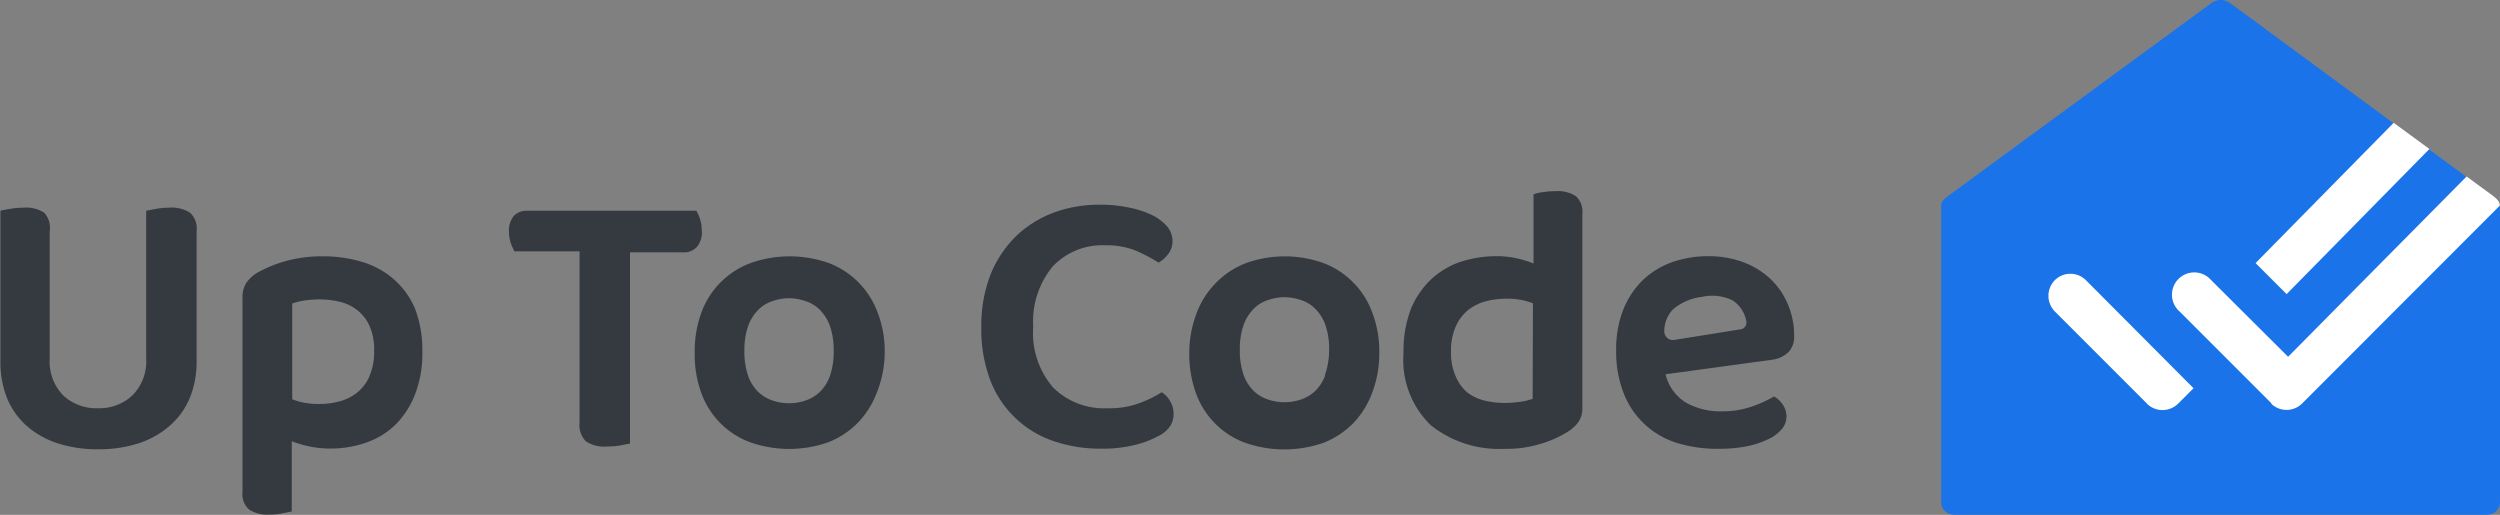 <?xml version="1.0" encoding="UTF-8"?> <svg xmlns="http://www.w3.org/2000/svg" viewBox="0 0 170 35.01"><rect x="0" y="0" width="170" height="35.01" fill="#808080" stroke="none"/><g id="Layer_2" data-name="Layer 2"><g id="Layer_1-2" data-name="Layer 1"><g id="logomark"><path id="Path" d="M150.36.22,132.44,13.35c-.29.23-.43.37-.44.62V34.21a.86.86,0,0,0,.86.79h36.28a.86.86,0,0,0,.86-.79v-20c0-.41-.11-.57-.46-.84L151.69.24A1.08,1.08,0,0,0,150.36.22Z" style="fill:#1a73e8"></path><path id="Combined_Shape" data-name="Combined Shape" d="M146,27.45l-6.27-6.27a1.52,1.52,0,0,1,0-2.13,1.5,1.5,0,0,1,2.11,0h0l7.32,7.35-1.05,1.05a1.51,1.51,0,0,1-2.12,0Zm8.48,0-6.27-6.27a1.5,1.5,0,1,1,2-2.28l.16.16,5.22,5.2L167.73,12l1.81,1.33c.29.23.43.38.45.65L156.54,27.44a1.5,1.5,0,0,1-2.11,0ZM155.49,20l-2.11-2.11,9.39-9.54,2.43,1.78L155.49,20Z" style="fill:#fff"></path></g><path d="M47.72,15.66a2.53,2.53,0,0,0-.12-.77,2.58,2.58,0,0,0-.25-.56H35.85a1.19,1.19,0,0,0-.91.35,1.56,1.56,0,0,0-.33,1.08,2.46,2.46,0,0,0,.12.76,4.7,4.7,0,0,0,.25.57h4.43V28.73A1.57,1.57,0,0,0,39.83,30h0a2.18,2.18,0,0,0,1.43.36,5.7,5.7,0,0,0,.92-.07l.66-.13v-13h3.64a1.16,1.16,0,0,0,.91-.37A1.51,1.51,0,0,0,47.72,15.66Z" style="fill:#343a40"></path><path d="M79,26.67a7.84,7.84,0,0,1-1.57.76,5.81,5.81,0,0,1-2.1.33,4.94,4.94,0,0,1-3.69-1.38,5.64,5.64,0,0,1-1.38-4.14,5.88,5.88,0,0,1,1.34-4.14,4.65,4.65,0,0,1,3.57-1.42,5.28,5.28,0,0,1,2.08.37,11.19,11.19,0,0,1,1.53.81,2.19,2.19,0,0,0,.66-.59,1.41,1.41,0,0,0,.29-.9,1.55,1.55,0,0,0-.34-.94,3.15,3.15,0,0,0-1-.78,6.76,6.76,0,0,0-1.59-.53,9.38,9.38,0,0,0-2.05-.2,8.84,8.84,0,0,0-3.1.54,7.48,7.48,0,0,0-2.56,1.6,7.69,7.69,0,0,0-1.73,2.6,9.56,9.56,0,0,0-.63,3.58,9.75,9.75,0,0,0,.63,3.67A7,7,0,0,0,71.66,30a9.89,9.89,0,0,0,3.24.51,9.12,9.12,0,0,0,2.38-.28,6.58,6.58,0,0,0,1.49-.58,2,2,0,0,0,.79-.66,1.44,1.44,0,0,0,.24-.8,1.68,1.68,0,0,0-.24-.93A1.81,1.81,0,0,0,79,26.67Z" style="fill:#343a40"></path><path d="M56.34,17.88a8,8,0,0,0-5.28,0,5.66,5.66,0,0,0-3.36,3.36A7.63,7.63,0,0,0,47.24,24a7.57,7.57,0,0,0,.46,2.75A5.57,5.57,0,0,0,51,30.07h0a8,8,0,0,0,5.33,0,5.79,5.79,0,0,0,2-1.32,6,6,0,0,0,1.3-2.07A7.41,7.41,0,0,0,60.16,24a7.26,7.26,0,0,0-.46-2.69A5.71,5.71,0,0,0,56.34,17.88Zm.09,7.7a2.89,2.89,0,0,1-.7,1.09,2.62,2.62,0,0,1-1,.58,3.47,3.47,0,0,1-1.08.17,3.32,3.32,0,0,1-1.07-.17,2.66,2.66,0,0,1-1-.58,2.89,2.89,0,0,1-.7-1.09,5,5,0,0,1-.26-1.73,4.9,4.9,0,0,1,.26-1.7,3,3,0,0,1,.7-1.1,2.43,2.43,0,0,1,1-.59,3.34,3.34,0,0,1,1.07-.18,3.49,3.49,0,0,1,1.08.18,2.4,2.4,0,0,1,1,.59,3,3,0,0,1,.7,1.1,4.9,4.9,0,0,1,.26,1.7A5,5,0,0,1,56.43,25.58Z" style="fill:#343a40"></path><path d="M11.53,14.12a5.29,5.29,0,0,0-.9.08l-.69.13v10A3.29,3.29,0,0,1,9,26.89a3.29,3.29,0,0,1-2.35.87,3.29,3.29,0,0,1-2.35-.87,3.29,3.29,0,0,1-.92-2.51V15.71A1.49,1.49,0,0,0,3,14.46a2.27,2.27,0,0,0-1.39-.34,5.59,5.59,0,0,0-.91.08c-.3.05-.53.09-.67.13V24.51A6.65,6.65,0,0,0,.45,27a5.16,5.16,0,0,0,1.3,1.9,5.91,5.91,0,0,0,2.1,1.22,8.76,8.76,0,0,0,2.83.43,8.74,8.74,0,0,0,2.82-.43,6,6,0,0,0,2.11-1.23A5.05,5.05,0,0,0,12.93,27a6.56,6.56,0,0,0,.44-2.48v-8.8a1.48,1.48,0,0,0-.44-1.25A2.3,2.3,0,0,0,11.53,14.12Z" style="fill:#343a40"></path><path d="M26.79,19a5.8,5.8,0,0,0-2.13-1.18A9,9,0,0,0,22,17.43a9.17,9.17,0,0,0-2.56.32,8.7,8.7,0,0,0-1.9.77,2.43,2.43,0,0,0-.8.73,1.81,1.81,0,0,0-.25,1v13.2a1.39,1.39,0,0,0,.45,1.2,2.23,2.23,0,0,0,1.36.34,4.43,4.43,0,0,0,.9-.08l.64-.13V30a6.84,6.84,0,0,0,1.17.35,6.69,6.69,0,0,0,1.41.15,7.21,7.21,0,0,0,2.52-.42,5.29,5.29,0,0,0,2-1.25,6,6,0,0,0,1.3-2.06,7.72,7.72,0,0,0,.48-2.86,7.84,7.84,0,0,0-.5-2.92A5.45,5.45,0,0,0,26.79,19Zm-1.67,6.6a3,3,0,0,1-.85,1.11,3.33,3.33,0,0,1-1.21.59,5.23,5.23,0,0,1-1.36.17,5,5,0,0,1-1.09-.1,4.21,4.21,0,0,1-.74-.22V20.64a4.37,4.37,0,0,1,.95-.22,7.36,7.36,0,0,1,.88-.06,6.23,6.23,0,0,1,1.36.15,3.12,3.12,0,0,1,1.21.56,2.88,2.88,0,0,1,.85,1.08,3.87,3.87,0,0,1,.32,1.71A4,4,0,0,1,25.12,25.58Z" style="fill:#343a40"></path><path d="M121.62,23.94a1.49,1.49,0,0,0,.38-1.1,5.28,5.28,0,0,0-.44-2.18,5,5,0,0,0-1.2-1.72,5.52,5.52,0,0,0-1.84-1.12,6.86,6.86,0,0,0-2.37-.4,7.5,7.5,0,0,0-2.4.39,5.66,5.66,0,0,0-2,1.2,5.84,5.84,0,0,0-1.35,2,7.28,7.28,0,0,0-.5,2.81,7.65,7.65,0,0,0,.51,2.92A5.69,5.69,0,0,0,114,30.11a9.43,9.43,0,0,0,2.84.41,10.09,10.09,0,0,0,1.82-.15,6,6,0,0,0,1.46-.45,2.82,2.82,0,0,0,1-.69,1.36,1.36,0,0,0,.36-.92,1.43,1.43,0,0,0-.24-.78,1.67,1.67,0,0,0-.61-.57,8.33,8.33,0,0,1-1.52.69,6.09,6.09,0,0,1-2,.32,4.79,4.79,0,0,1-2.48-.6,3.09,3.09,0,0,1-1.37-1.92l7.33-1A2,2,0,0,0,121.62,23.94Zm-3.3-1.54-4.44.71a.59.59,0,0,1-.71-.56,2.15,2.15,0,0,1,.61-1.53,3.78,3.78,0,0,1,2-.84,3.13,3.13,0,0,1,2.06.26,2.19,2.19,0,0,1,.91,1.39A.47.47,0,0,1,118.32,22.4Z" style="fill:#343a40"></path><path d="M105.79,13a5.26,5.26,0,0,0-.89.07,2.77,2.77,0,0,0-.62.14v4.71a6.17,6.17,0,0,0-1.13-.35,6,6,0,0,0-1.34-.15,7.89,7.89,0,0,0-2.51.39,5.54,5.54,0,0,0-2,1.2,5.88,5.88,0,0,0-1.36,2,8,8,0,0,0-.5,3,6.16,6.16,0,0,0,1.86,4.91,7.44,7.44,0,0,0,5,1.6,7.87,7.87,0,0,0,2.5-.35,7.32,7.32,0,0,0,1.74-.77,2.66,2.66,0,0,0,.79-.7,1.63,1.63,0,0,0,.27-1V14.54a1.42,1.42,0,0,0-.44-1.2A2.24,2.24,0,0,0,105.79,13Zm-1.57,14.12a4.24,4.24,0,0,1-1,.22,7.34,7.34,0,0,1-.87.06,6.16,6.16,0,0,1-1.36-.15,3.12,3.12,0,0,1-1.21-.56A2.93,2.93,0,0,1,99,25.62a3.91,3.91,0,0,1-.33-1.72A4,4,0,0,1,99,22.18a3,3,0,0,1,.85-1.11,3.33,3.33,0,0,1,1.21-.59,5.63,5.63,0,0,1,1.36-.17,5.12,5.12,0,0,1,1.09.1,4.07,4.07,0,0,1,.73.22Z" style="fill:#343a40"></path><path d="M90,17.89a7.82,7.82,0,0,0-5.27,0,5.68,5.68,0,0,0-2,1.3,5.78,5.78,0,0,0-1.32,2A7.66,7.66,0,0,0,80.87,24a7.79,7.79,0,0,0,.46,2.75,5.62,5.62,0,0,0,3.34,3.36h0a8.12,8.12,0,0,0,5.33,0,5.91,5.91,0,0,0,2-1.31,6,6,0,0,0,1.3-2.07A7.45,7.45,0,0,0,93.79,24a7.31,7.31,0,0,0-.46-2.7A5.67,5.67,0,0,0,90,17.89Zm.12,7.62a2.89,2.89,0,0,1-.7,1.09,2.62,2.62,0,0,1-1,.58,3.47,3.47,0,0,1-1.08.17,3.32,3.32,0,0,1-1.07-.17,2.58,2.58,0,0,1-1-.58,2.89,2.89,0,0,1-.7-1.09,5,5,0,0,1-.26-1.73,4.9,4.9,0,0,1,.26-1.7,3,3,0,0,1,.7-1.1,2.37,2.37,0,0,1,1-.59,3.34,3.34,0,0,1,1.07-.18,3.49,3.49,0,0,1,1.08.18,2.4,2.4,0,0,1,1,.59,3,3,0,0,1,.7,1.1,4.9,4.9,0,0,1,.26,1.7A5,5,0,0,1,90.09,25.51Z" style="fill:#343a40"></path></g></g></svg> 